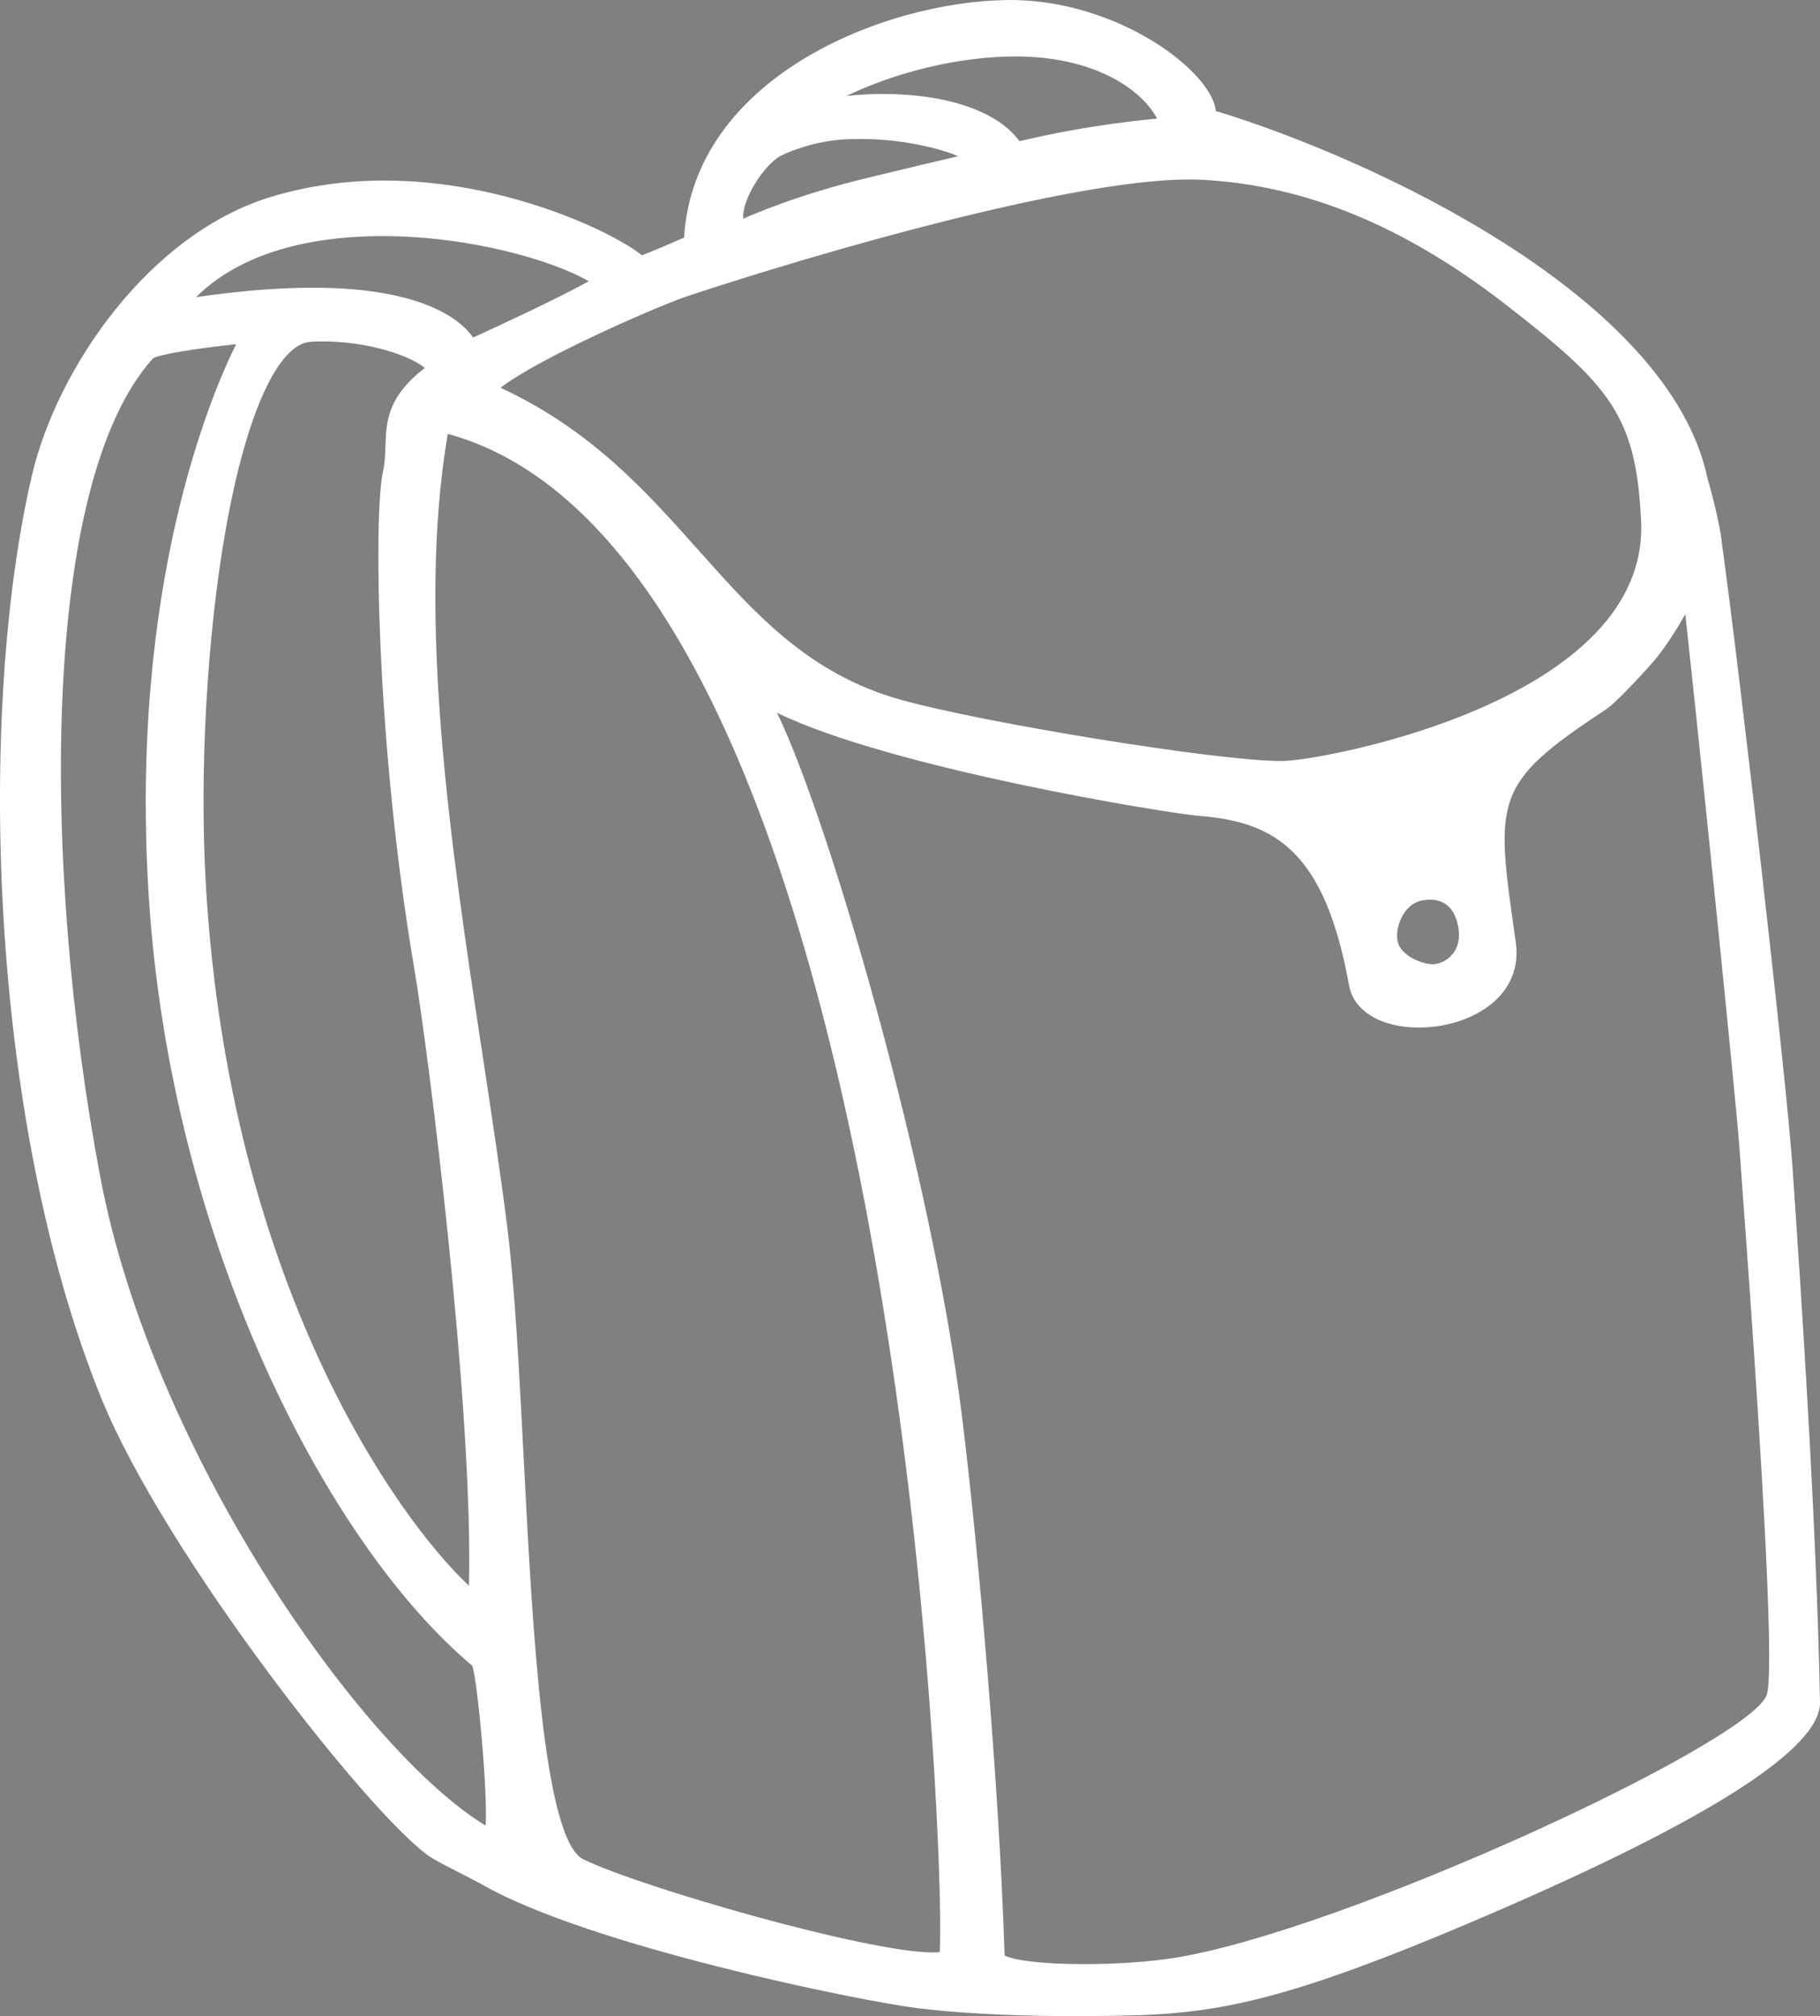 <?xml version="1.0" encoding="utf-8"?>
<!-- Generator: Adobe Illustrator 17.0.0, SVG Export Plug-In . SVG Version: 6.00 Build 0)  -->
<!DOCTYPE svg PUBLIC "-//W3C//DTD SVG 1.1//EN" "http://www.w3.org/Graphics/SVG/1.1/DTD/svg11.dtd">
<svg version="1.1" id="Layer_1" xmlns="http://www.w3.org/2000/svg" xmlns:xlink="http://www.w3.org/1999/xlink" x="0px" y="0px"
	 width="98.321px" height="108.866px" viewBox="256.914 316.518 98.321 108.866"
	 enable-background="new 256.914 316.518 98.321 108.866" xml:space="preserve">
<rect x="256.914" y="316.518" width="98.321" height="108.866" fill="#808080" stroke="none"/>
<path fill="#3F489E" d="M322.31,322.903C322.31,322.903,322.31,322.903,322.31,322.903c0.087,0.026,0.274,0.013,0.361,0.04
	C322.6,322.921,322.41,322.934,322.31,322.903z"/>
<path fill="#3F489E" d="M322.181,322.864c0.043,0.013,0.086,0.026,0.129,0.039c0,0,0,0,0,0
	C322.268,322.891,322.23,322.879,322.181,322.864z"/>
<path fill="#FFFFFF" d="M314.735,425.384c-1.786,0-5.235-0.056-8.269-0.43c-3.097-0.383-17.698-3.352-23.483-6.661
	c-0.222-0.128-0.672-0.357-1.149-0.601c-0.691-0.354-1.406-0.718-1.66-0.888c-3.153-2.094-14.353-16.323-17.794-24.8
	c-6.1-15.025-6.696-37.112-3.749-49.785c1.357-5.835,6.365-13.105,12.971-15.085c1.918-0.576,3.967-0.867,6.09-0.867
	c6.47,0,12.289,2.747,13.898,4.035c0.786-0.306,1.143-0.461,1.764-0.73l0.515-0.222c0.515-8.578,10.653-12.727,17.425-12.83
	l0.204-0.001c4.501,0,8.729,2.347,10.424,4.555c0.41,0.535,0.64,1.031,0.678,1.459l0.116,0.014
	c8.3,2.547,24.399,9.952,26.454,19.849c0.181,0.592,0.672,2.472,0.759,3.403c1.021,7.416,3.52,29.229,3.825,33.812l0.087,1.294
	c0.332,4.862,1.212,17.778,1.394,27.532c0.046,2.479-5.951,6.328-17.824,11.439c-12.688,5.464-15.697,5.478-22.291,5.508H314.735z
	 M311.184,422.103c0.281,0.194,1.626,0.474,4.302,0.474c1.758,0,3.53-0.122,4.863-0.334c9.143-1.457,30.938-11.541,31.998-14.174
	c0.4-0.99-0.042-10.232-1.312-27.47l-0.157-2.158c-0.172-2.443-2.185-22.105-2.919-28.748c-0.561,0.969-1.078,1.751-1.543,2.333
	c-0.35,0.438-2.135,2.4-2.76,2.812c-6.079,4.003-5.967,4.79-4.891,12.312l0.036,0.258c0.154,1.063-0.125,2.042-0.805,2.827
	c-0.945,1.092-2.646,1.77-4.436,1.77c-2.036,0-3.513-0.889-3.763-2.264c-1.313-7.236-3.967-8.841-8.104-9.167
	c-1.712-0.135-16.657-2.571-22.802-5.566c2.824,5.812,8.355,24.854,9.979,37.889C309.796,400.322,310.911,413.26,311.184,422.103z
	 M281.105,339.948c-1.71,9.921,0.188,22.412,1.865,33.452c0.496,3.267,0.965,6.352,1.341,9.323c0.419,3.319,0.653,7.85,0.9,12.646
	c0.472,9.14,1.058,20.515,3.23,21.558c3.195,1.534,15.34,5.02,18.865,5.02c0.157,0,0.28-0.007,0.374-0.018
	c0.276-3.672-1.296-49.938-14.481-71.48C289.681,344.698,285.614,341.168,281.105,339.948z M269.669,335.106
	c-2.052,0.212-4.188,0.541-4.5,0.776c-6.048,6.715-6.021,27.298-2.848,44.14c2.827,15.011,14.213,31.067,20.825,35.074
	c0.131-1.671-0.427-7.795-0.719-8.632c-7.797-6.532-16.288-22.861-17.475-41.523C263.883,348.109,268.353,337.75,269.669,335.106z
	 M274.351,334.954c-0.215,0-0.431,0.006-0.645,0.019c-1.764,0.103-3.477,3.859-4.582,10.049c-1.032,5.785-1.448,13.197-1.085,19.344
	c1.27,21.477,10.332,34.158,14.21,37.78c0.234-9.6-2.175-28.743-2.975-33.447c-2.056-12.136-2.171-24.506-1.672-26.706
	c0.105-0.465,0.12-0.909,0.135-1.379c0.043-1.308,0.087-2.657,2.126-4.227C278.987,335.663,276.691,334.954,274.351,334.954z
	 M334.163,365.098c-0.148,0-0.305,0.017-0.464,0.051c-0.377,0.079-0.722,0.34-0.969,0.736c-0.295,0.471-0.412,1.063-0.301,1.509
	c0.181,0.718,1.273,1.194,1.917,1.194c0.364-0.026,0.773-0.211,1.055-0.57c0.284-0.363,0.39-0.838,0.304-1.376
	C335.543,365.632,335.01,365.098,334.163,365.098z M283.955,337.457c4.899,2.273,7.854,5.587,10.715,8.796
	c3.049,3.419,5.93,6.65,10.87,8.04c4.518,1.271,17.185,3.318,20.536,3.318c0.106,0,0.204-0.002,0.291-0.006
	c2.461-0.121,19.641-3.347,19.203-12.937c-0.267-5.704-1.643-7.325-7.412-11.78c-5.436-4.198-10.771-6.376-16.312-6.662
	c-0.217-0.011-0.443-0.017-0.681-0.017c-6.372,0-20.022,3.954-27.083,6.29C292.525,333.015,286.068,335.82,283.955,337.457z
	 M273.809,332.054c6.138,0,8.095,1.862,8.663,2.691c1.082-0.494,4.522-2.079,6.249-3.04c-1.922-1.114-6.391-2.438-11.157-2.438
	c-3.157,0-7.335,0.596-10.059,3.296C269.833,332.226,271.949,332.054,273.809,332.054z M304.219,326.016
	c1.693-0.41,3.159-0.763,4.452-1.062c-0.79-0.36-3.14-1.017-5.749-0.923c-1.929,0.011-3.699,0.793-3.985,0.991
	c-0.863,0.597-1.933,2.275-1.875,3.307c0.809-0.358,2.266-0.94,4.095-1.492C302.096,326.554,302.553,326.419,304.219,326.016z
	 M304.602,321.592c3.496,0,6.223,0.947,7.386,2.548c0.077-0.017,0.166-0.037,0.266-0.06c1.087-0.248,3.563-0.812,7.169-1.159
	c-0.908-1.692-3.542-3.351-7.647-3.356c-2.997,0-6.457,0.836-9.133,2.135C303.276,321.629,303.937,321.592,304.602,321.592z"/>
</svg>

